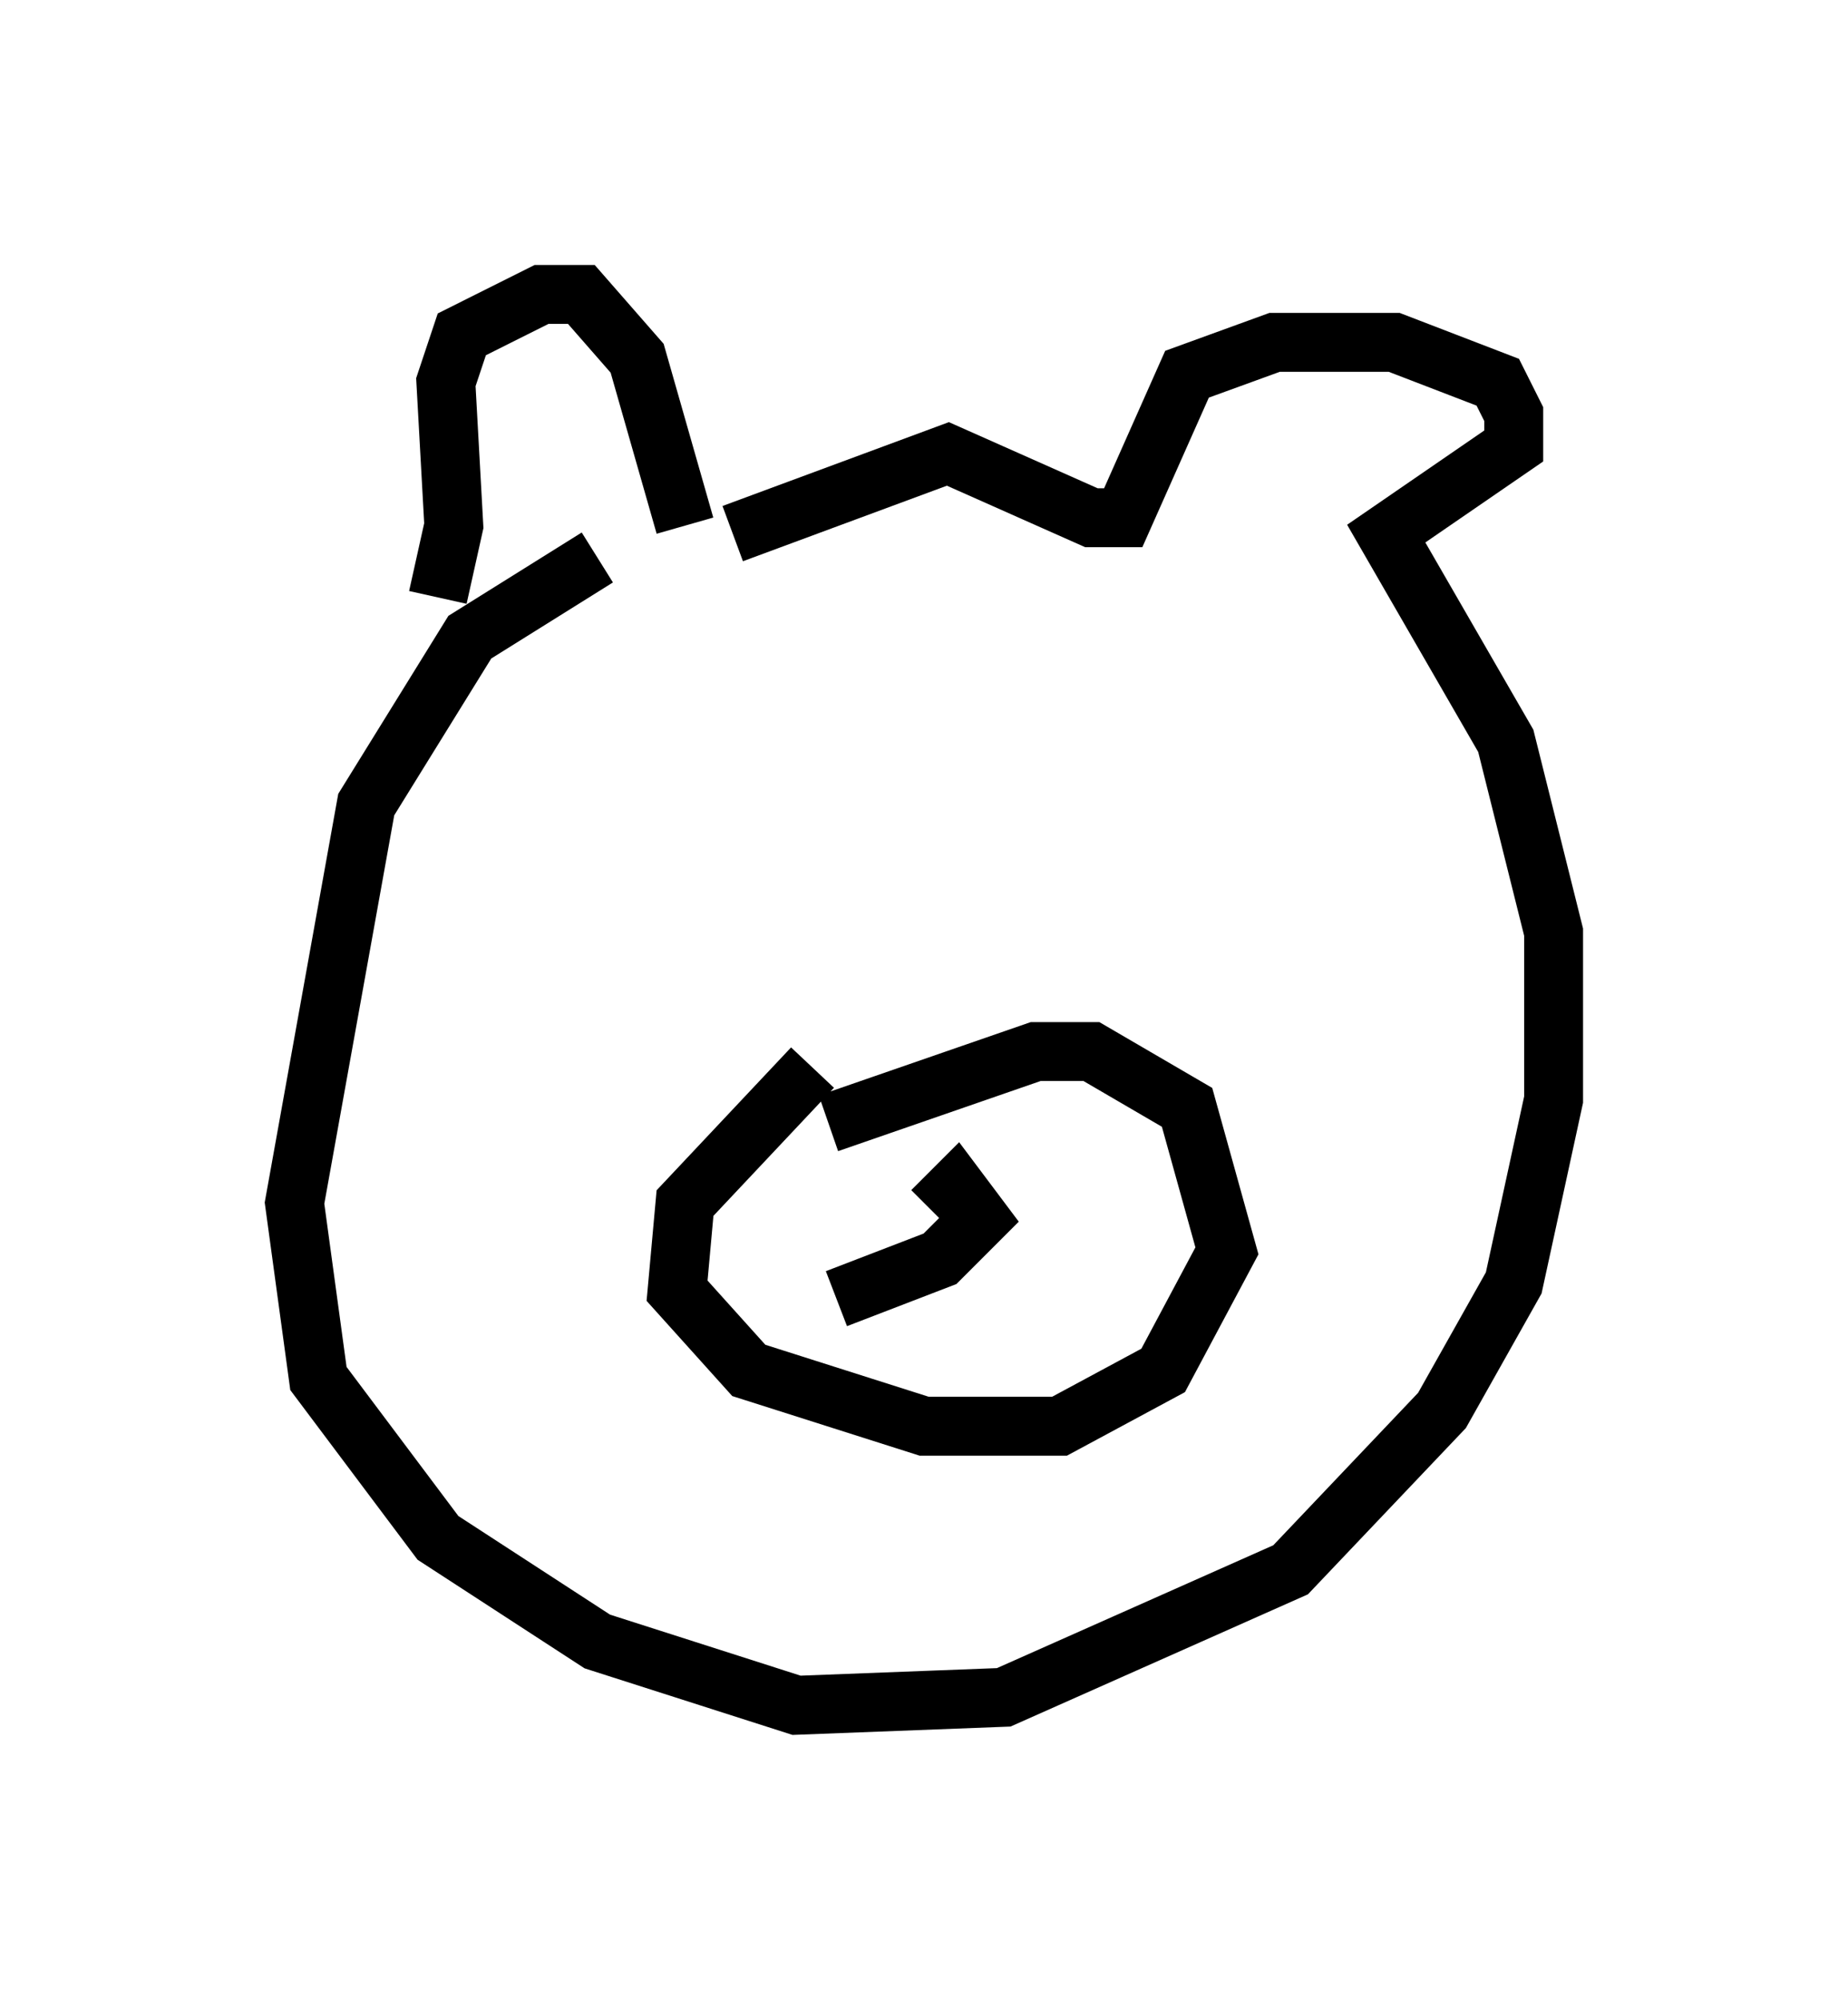 <?xml version="1.0" encoding="utf-8" ?>
<svg baseProfile="full" height="33.951" version="1.1" width="31.38" xmlns="http://www.w3.org/2000/svg" xmlns:ev="http://www.w3.org/2001/xml-events" xmlns:xlink="http://www.w3.org/1999/xlink"><defs /><rect fill="white" height="33.951" width="31.38" x="0" y="0" /><path d="M11.36, 9.465 m0.271, -0.541 l-0.812, -2.842 -0.947, -1.083 l-0.677, 0.0 -1.353, 0.677 l-0.271, 0.812 0.135, 2.436 l-0.271, 1.218 m5.007, -1.083 l3.654, -1.353 2.436, 1.083 l0.541, 0.0 1.083, -2.436 l1.488, -0.541 2.03, 0.0 l1.759, 0.677 0.271, 0.541 l0.0, 0.541 -2.165, 1.488 l2.03, 3.518 0.812, 3.248 l0.0, 2.842 -0.677, 3.112 l-1.218, 2.165 -2.571, 2.706 l-4.871, 2.165 -3.518, 0.135 l-3.383, -1.083 -2.706, -1.759 l-2.03, -2.706 -0.406, -2.977 l1.218, -6.766 1.759, -2.842 l2.165, -1.353 m3.654, 8.66 l-2.165, 2.3 -0.135, 1.488 l1.218, 1.353 2.977, 0.947 l2.3, 0.0 1.759, -0.947 l1.083, -2.03 -0.677, -2.436 l-1.624, -0.947 -0.947, 0.0 l-3.518, 1.218 m0.135, 2.977 l1.759, -0.677 0.677, -0.677 l-0.406, -0.541 -0.406, 0.406 m2.706, 0.541 " fill="none" stroke="black" stroke-width="1" /></svg>